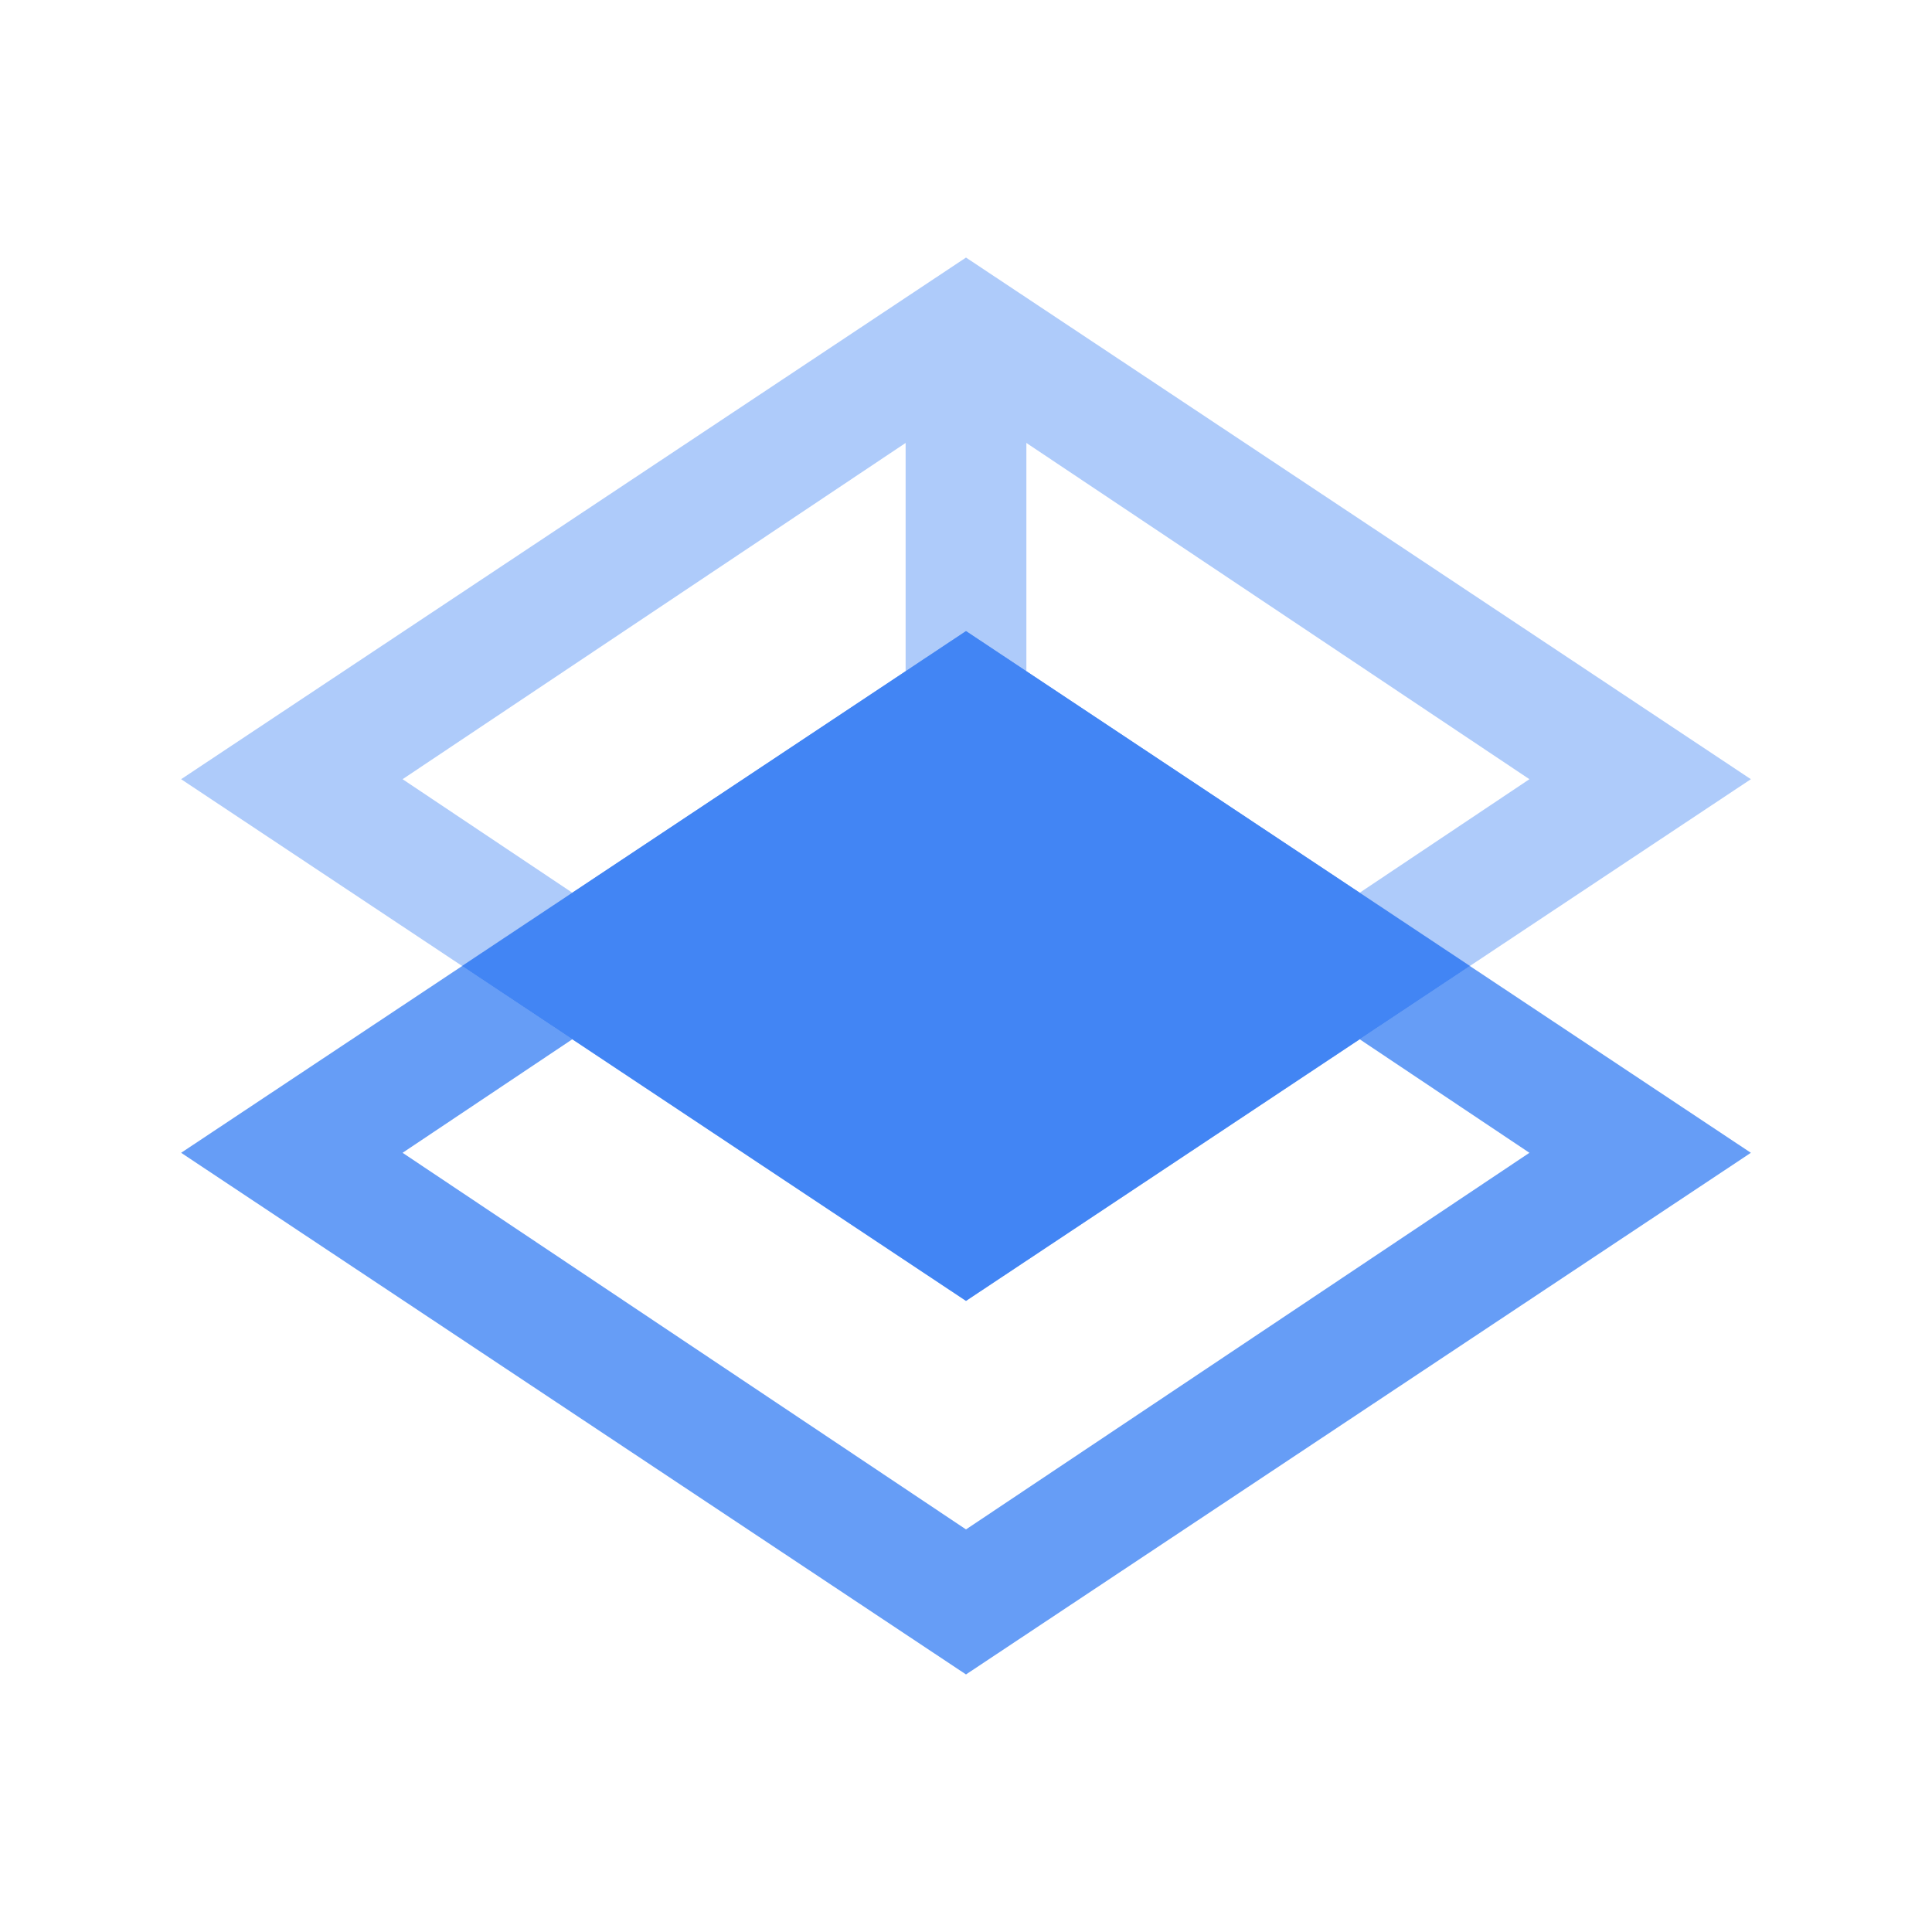 <?xml version="1.0" encoding="UTF-8"?>
<svg xmlns="http://www.w3.org/2000/svg" xmlns:xlink="http://www.w3.org/1999/xlink" width="32" height="32" viewBox="0 0 32 32">
<path fill-rule="nonzero" fill="rgb(68.235%, 79.608%, 98.039%)" fill-opacity="1" d="M 15 5.465 L 17 5.465 L 17 11.652 L 15 11.652 Z M 15 5.465 "/>
<path fill-rule="nonzero" fill="rgb(40%, 61.569%, 96.471%)" fill-opacity="1" d="M 16 27.734 L 3 19.094 L 16 10.453 L 29 19.094 Z M 6.668 19.094 L 16 25.332 L 25.332 19.094 L 16 12.852 Z M 6.668 19.094 "/>
<path fill-rule="nonzero" fill="rgb(68.235%, 79.608%, 98.039%)" fill-opacity="1" d="M 16 21.547 L 3 12.906 L 16 4.266 L 29 12.906 Z M 6.668 12.906 L 16 19.148 L 25.332 12.906 L 16 6.668 Z M 6.668 12.906 "/>
<path fill-rule="nonzero" fill="rgb(25.882%, 52.157%, 95.686%)" fill-opacity="1" d="M 24.348 16 L 16 10.453 L 7.652 16 L 16 21.547 Z M 24.348 16 "/>
</svg>
